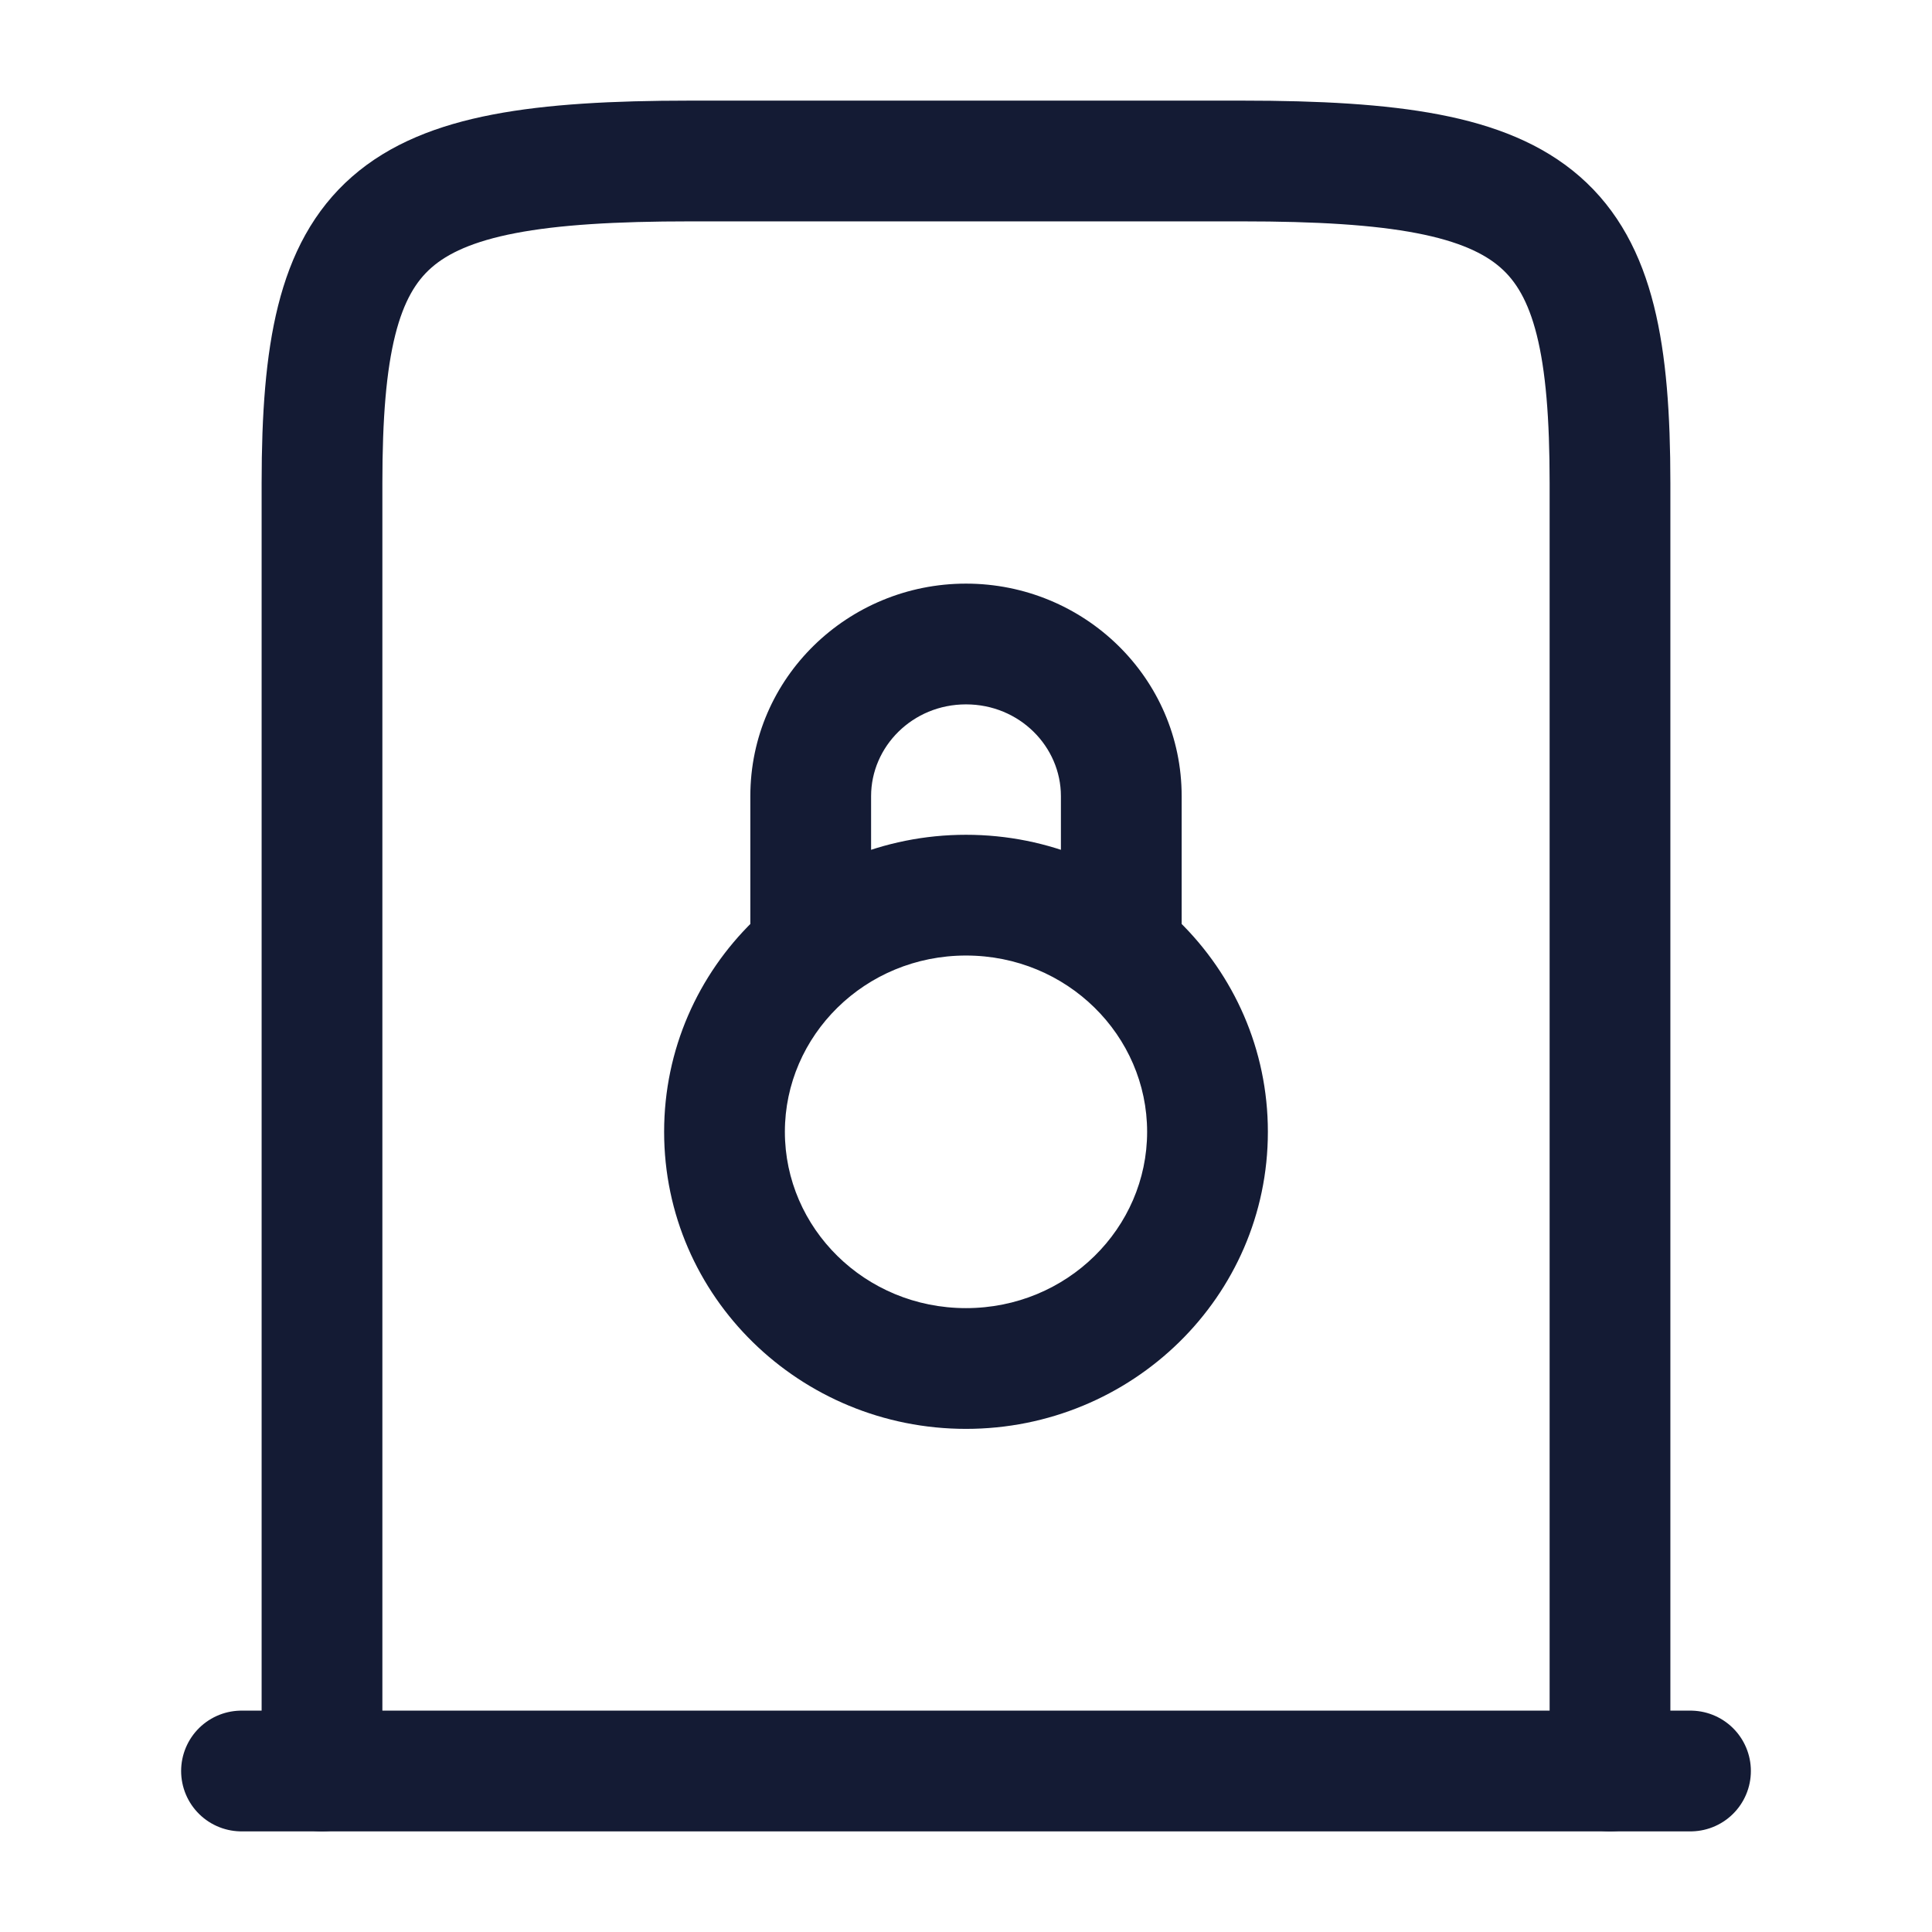 <svg width="24" height="24" viewBox="0 0 24 24" fill="none" xmlns="http://www.w3.org/2000/svg">
<path d="M3 22H21" stroke="#141B34" stroke-width="1.5" stroke-linecap="round" stroke-linejoin="round"/>
<path d="M4 22V6C4 2.691 4.789 2 8.571 2H15.429C19.211 2 20 2.691 20 6V22" stroke="#141B34" stroke-width="1.5" stroke-linecap="round" stroke-linejoin="round"/>
<path d="M13.179 11.808C13.179 12.222 13.514 12.558 13.929 12.558C14.343 12.558 14.679 12.222 14.679 11.808H13.179ZM12 16.25C10.743 16.25 9.75 15.255 9.75 14.06H8.25C8.25 16.112 9.943 17.75 12 17.75V16.25ZM14.25 14.06C14.25 15.255 13.257 16.25 12 16.25V17.75C14.057 17.75 15.75 16.112 15.75 14.06H14.25ZM12 11.87C13.257 11.87 14.25 12.865 14.25 14.06H15.75C15.75 12.008 14.057 10.37 12 10.37V11.87ZM12 10.37C9.943 10.37 8.25 12.008 8.25 14.06H9.75C9.75 12.865 10.743 11.87 12 11.87V10.37ZM13.179 9.89V11.808H14.679V9.89H13.179ZM10.821 11.808V9.89H9.321V11.808H10.821ZM12 8.75C12.665 8.75 13.179 9.275 13.179 9.89H14.679C14.679 8.418 13.465 7.25 12 7.25V8.75ZM12 7.25C10.535 7.25 9.321 8.418 9.321 9.89H10.821C10.821 9.275 11.335 8.75 12 8.75V7.25Z" fill="#141B34"/>
</svg>
